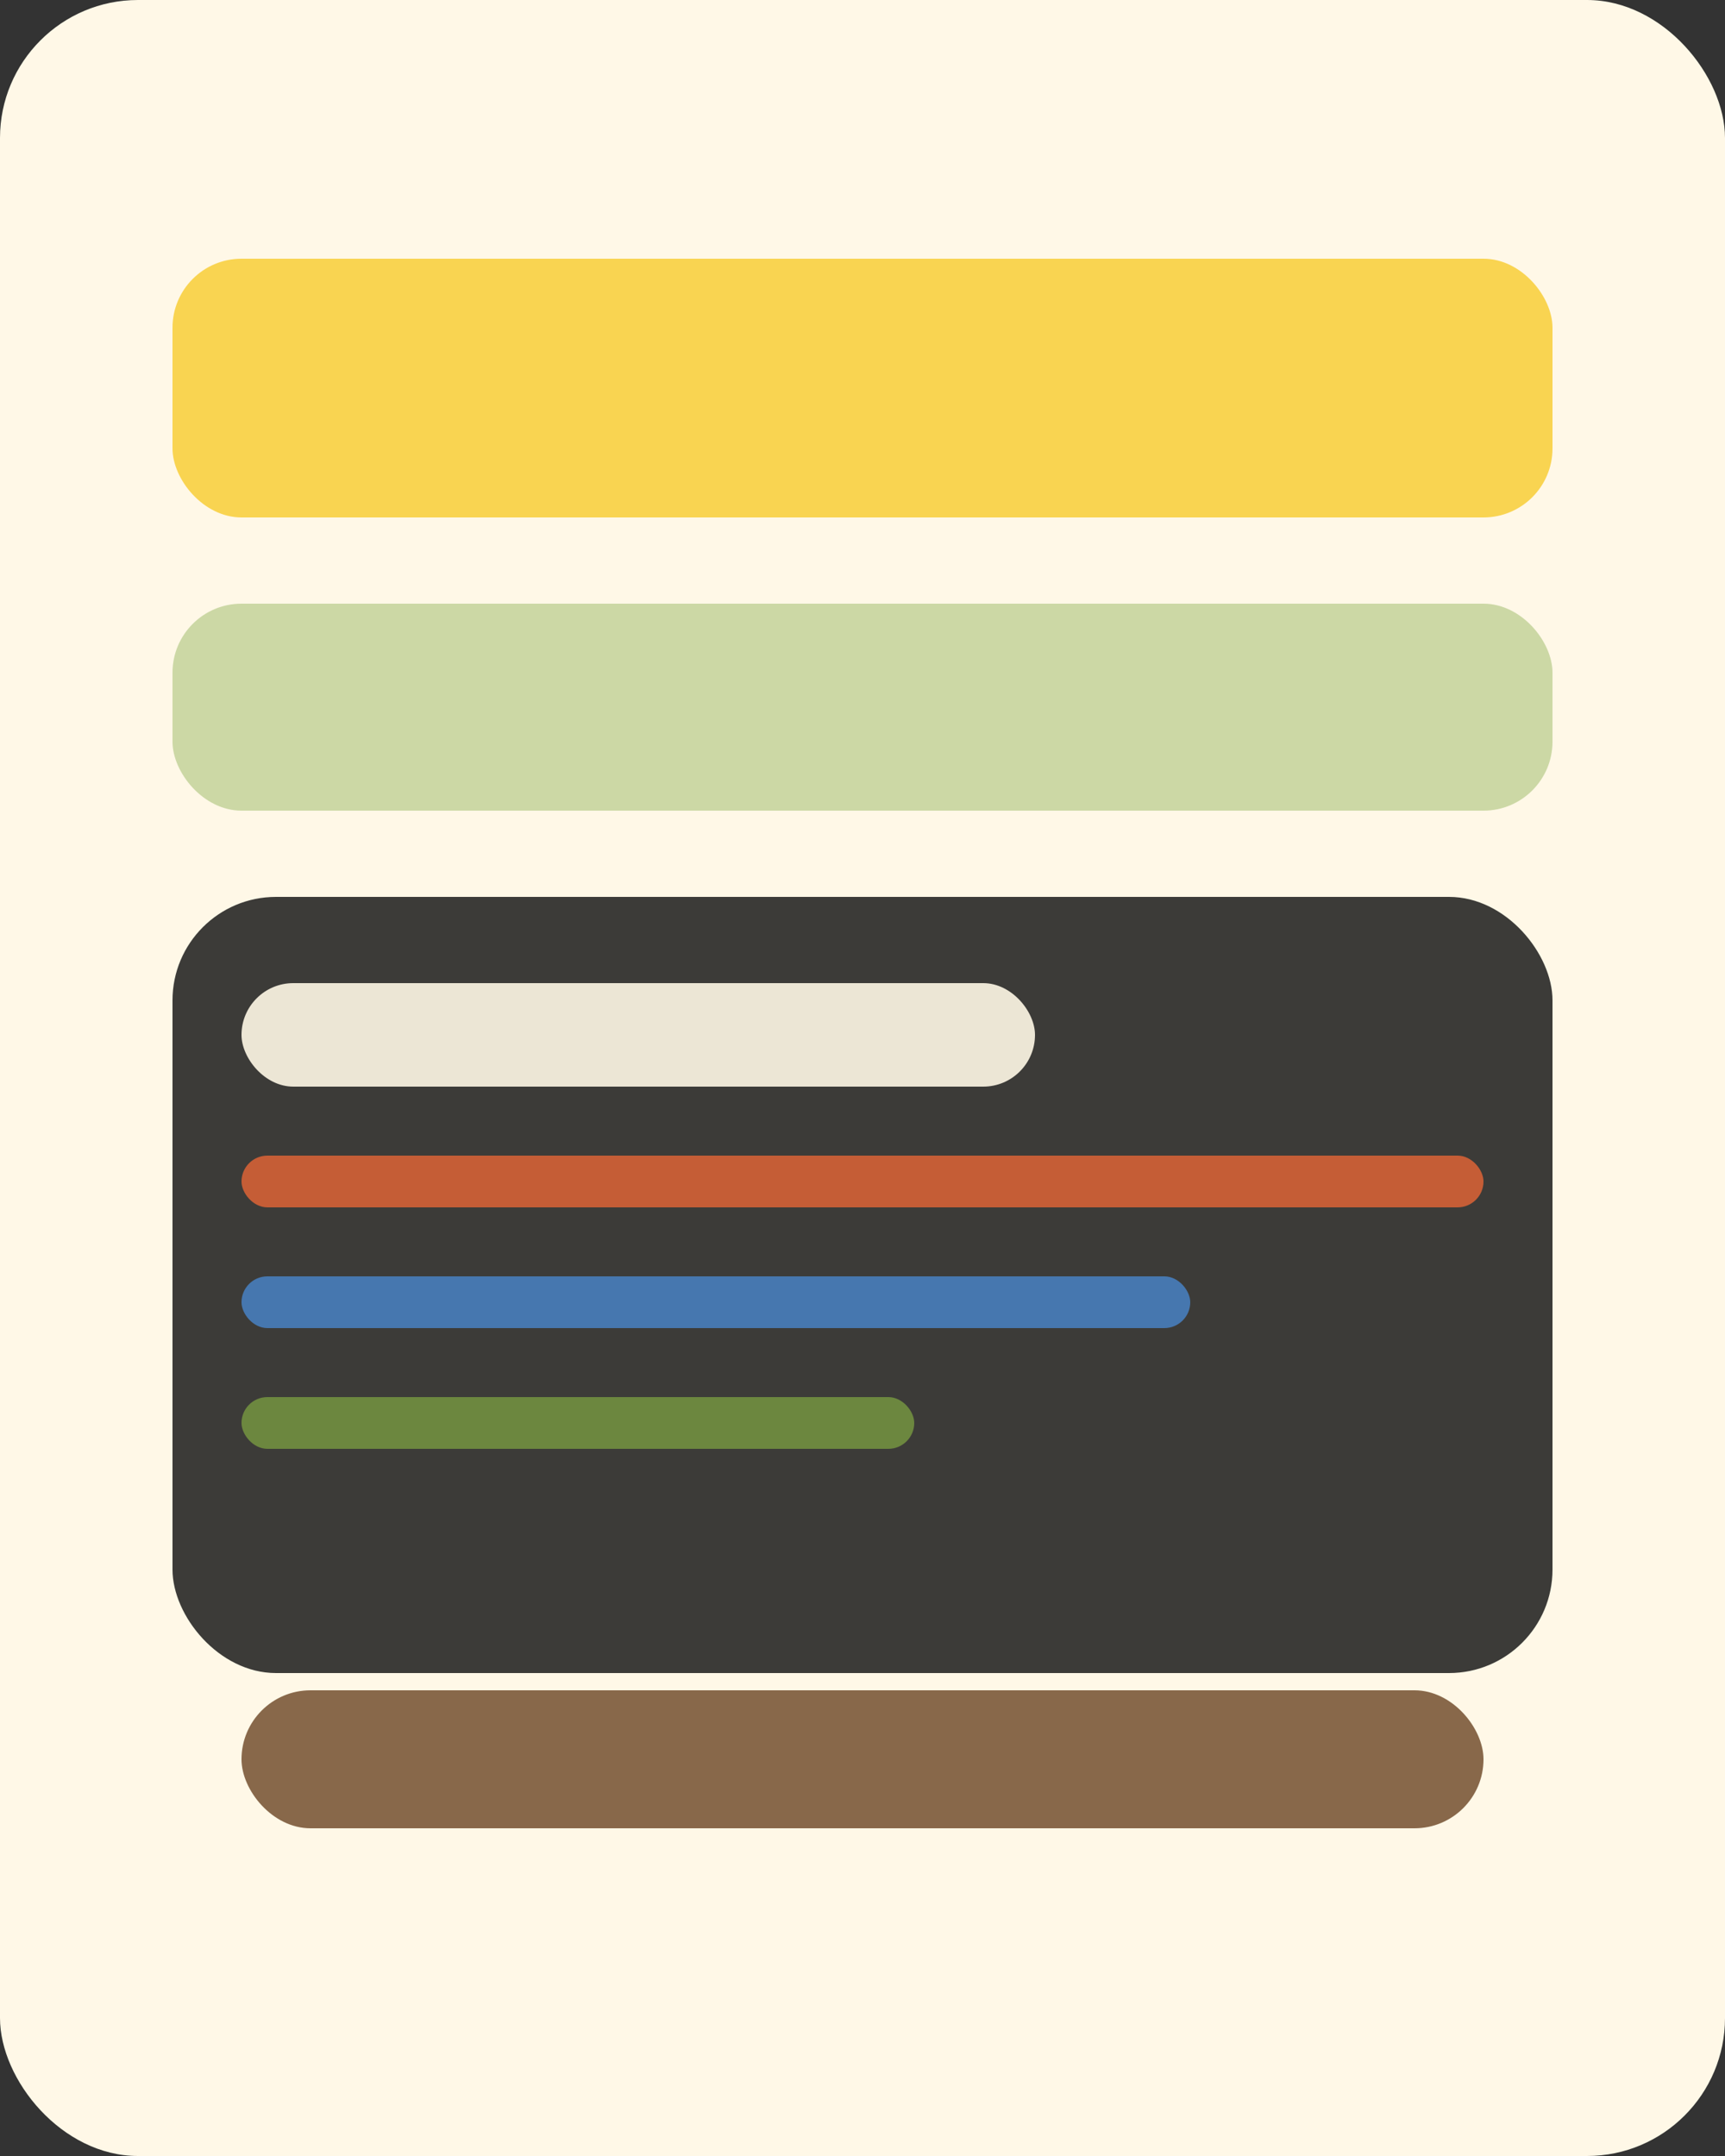 <svg width="400" height="500" viewBox="0 0 400 500" fill="none" xmlns="http://www.w3.org/2000/svg">
  <rect x="0" y="0" width="400" height="500" fill="#333333" stroke="none"/>
  <rect width="400" height="500" rx="32" fill="#FFF8E7"/>
  <rect x="40" y="60" width="320" height="60" rx="16" fill="#F6C101" opacity="0.65"/>
  <rect x="40" y="140" width="320" height="48" rx="16" fill="#81A742" opacity="0.4"/>
  <rect x="40" y="208" width="320" height="180" rx="24" fill="#1A1A1A" opacity="0.85"/>
  <rect x="56" y="228" width="184" height="24" rx="12" fill="#FFF8E7" opacity="0.9"/>
  <rect x="56" y="268" width="288" height="12" rx="6" fill="#FF6B35" opacity="0.7"/>
  <rect x="56" y="296" width="220" height="12" rx="6" fill="#4A90E2" opacity="0.7"/>
  <rect x="56" y="324" width="156" height="12" rx="6" fill="#81A742" opacity="0.7"/>
  <rect x="56" y="392" width="288" height="32" rx="16" fill="#6B4423" opacity="0.8"/>
</svg>
